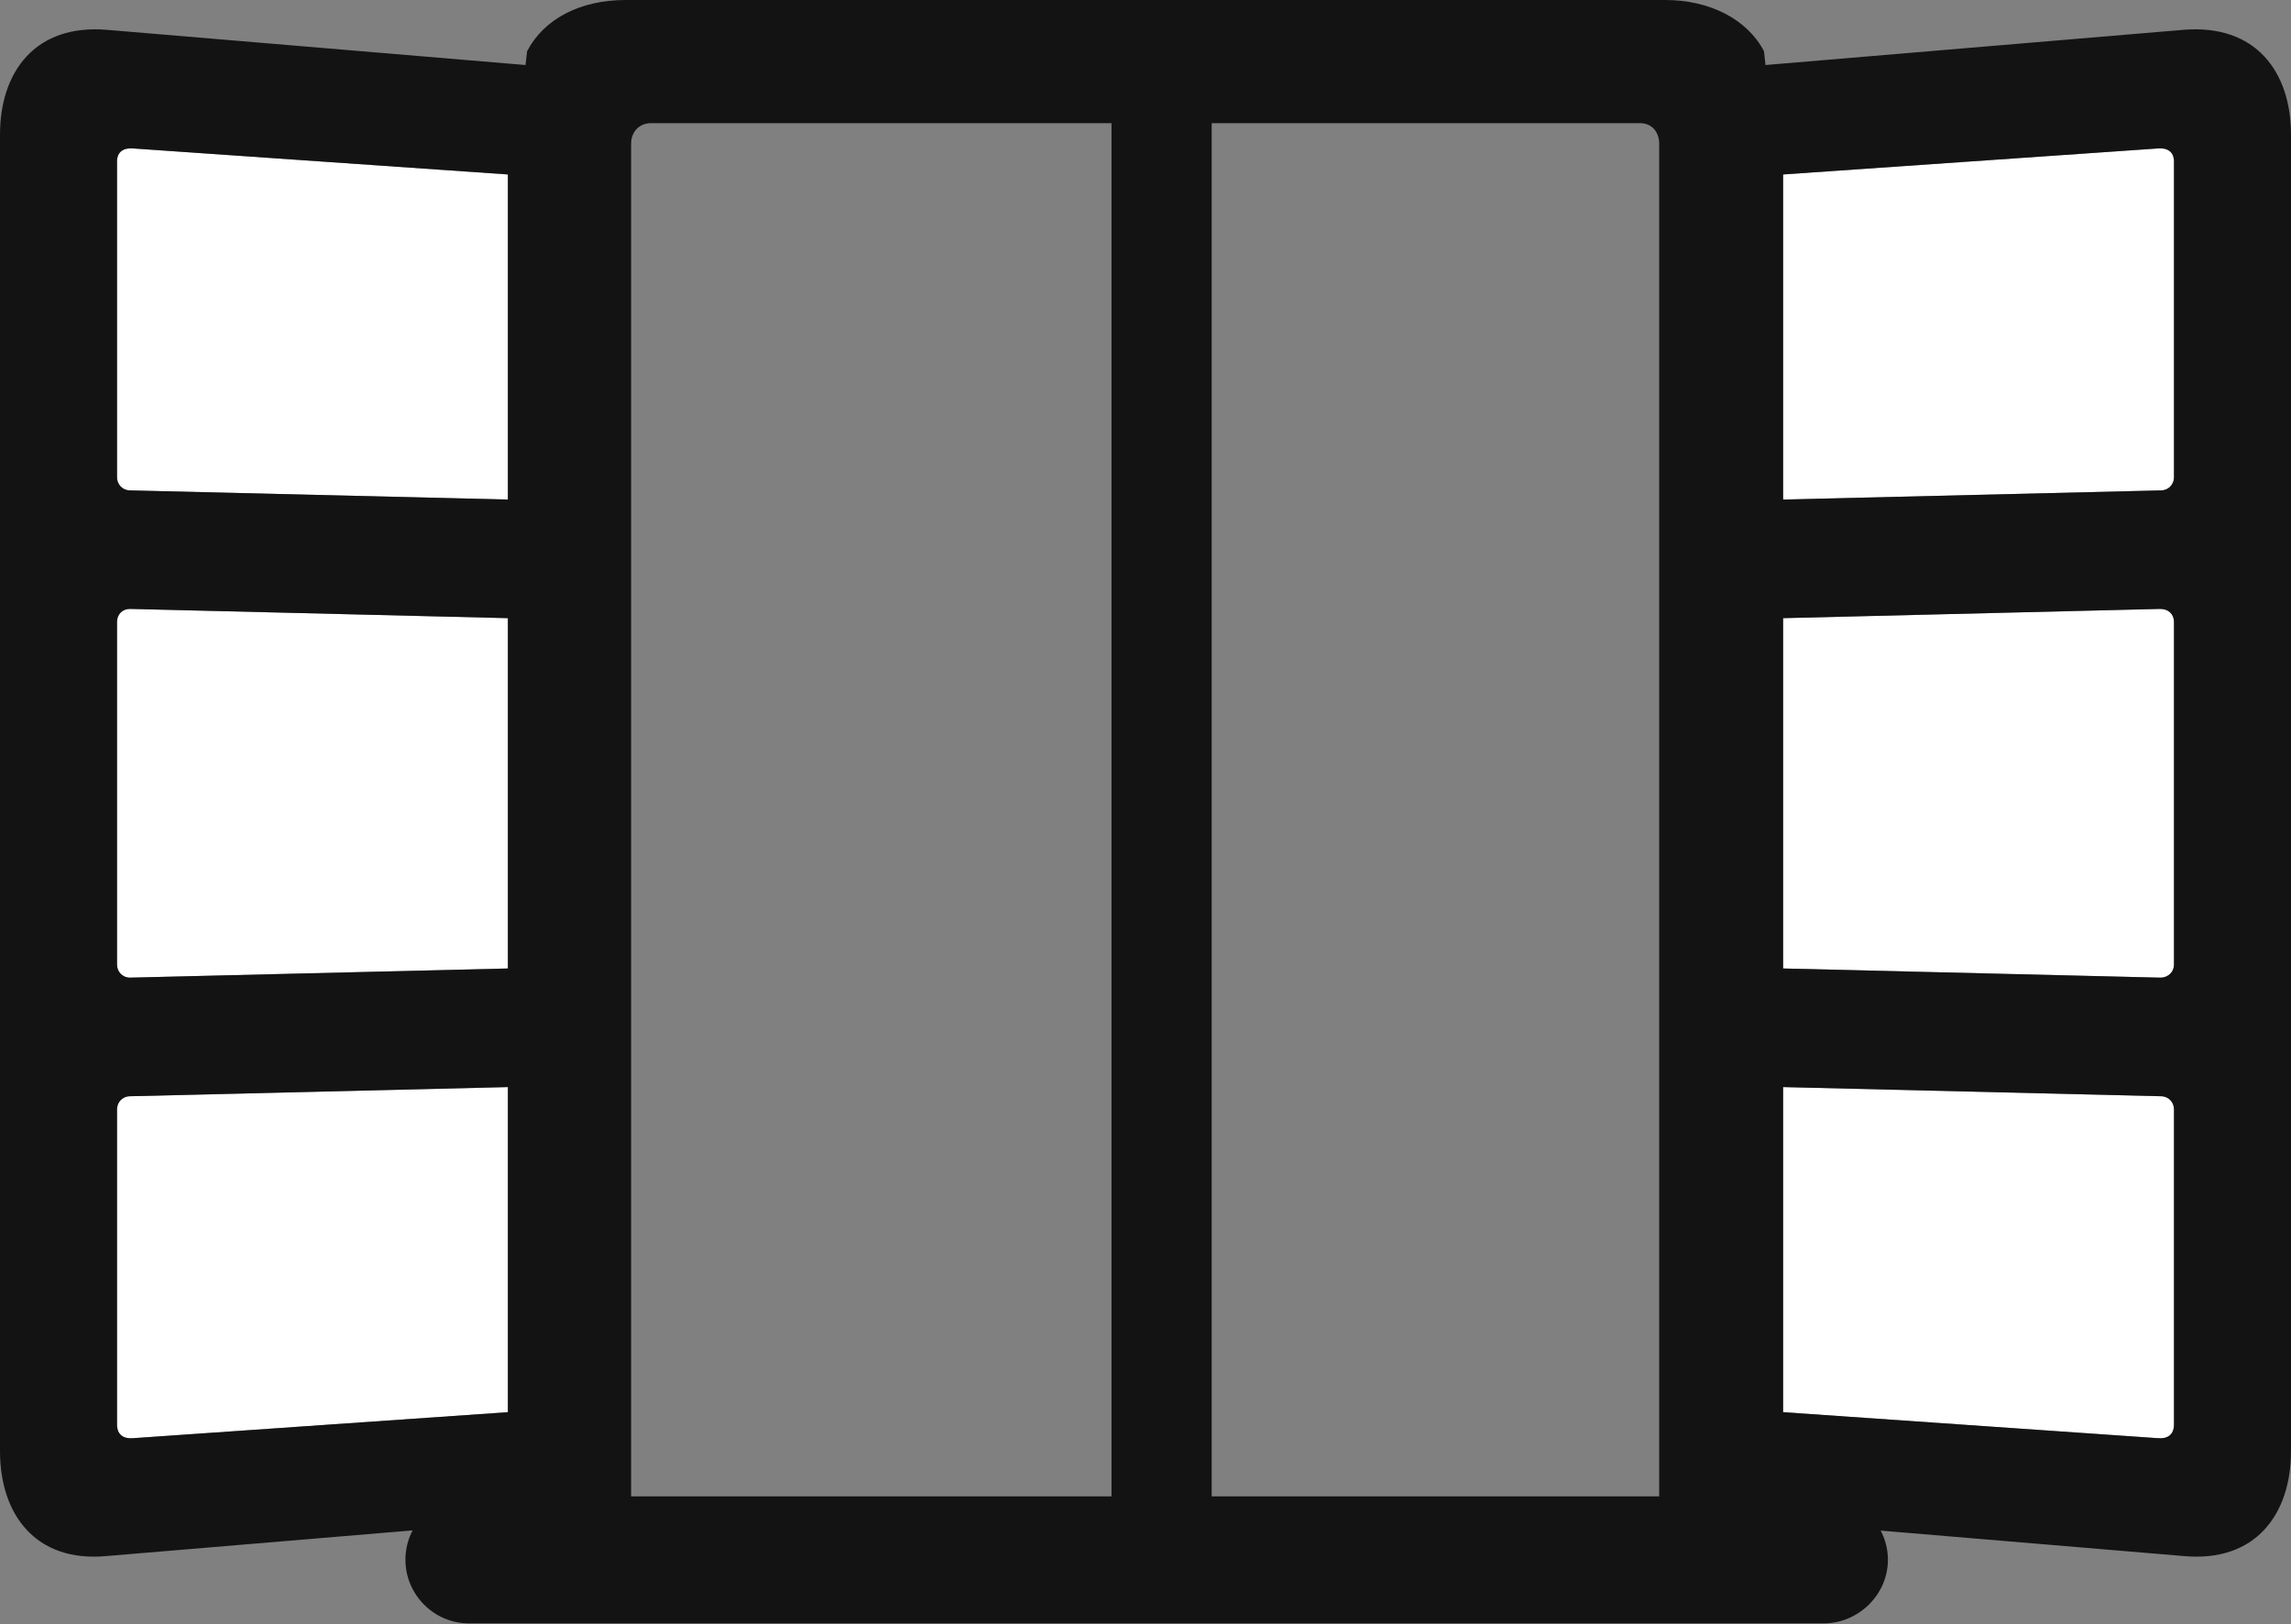 <?xml version="1.0" encoding="UTF-8"?>
<!--Generator: Apple Native CoreSVG 175.5-->
<!DOCTYPE svg
PUBLIC "-//W3C//DTD SVG 1.1//EN"
       "http://www.w3.org/Graphics/SVG/1.1/DTD/svg11.dtd">
<svg version="1.1" xmlns="http://www.w3.org/2000/svg" xmlns:xlink="http://www.w3.org/1999/xlink" width="29.248" height="20.732">
 <rect width="100%" height="100%" fill="#808080" stroke="none"/>
 <g>
  <rect height="20.732" opacity="0" width="29.248" x="0" y="0"/>
  <path d="M1.494 18.184L1.494 14.16C1.494 14.072 1.562 13.994 1.66 13.994L6.484 13.877L6.484 18.027L1.699 18.359C1.582 18.369 1.494 18.32 1.494 18.184ZM1.494 12.315L1.494 7.939C1.494 7.842 1.562 7.773 1.66 7.773L6.484 7.891L6.484 12.363L1.66 12.48C1.562 12.48 1.494 12.402 1.494 12.315ZM1.494 6.094L1.494 2.061C1.494 1.934 1.582 1.885 1.699 1.895L6.484 2.227L6.484 6.377L1.66 6.26C1.562 6.26 1.494 6.182 1.494 6.094ZM22.764 18.027L22.764 13.877L27.588 13.994C27.686 13.994 27.754 14.072 27.754 14.16L27.754 18.184C27.754 18.32 27.666 18.369 27.549 18.359ZM22.764 12.363L22.764 7.891L27.578 7.773C27.686 7.773 27.754 7.842 27.754 7.939L27.754 12.315C27.754 12.402 27.686 12.48 27.578 12.48ZM22.764 6.377L22.764 2.227L27.549 1.895C27.666 1.885 27.754 1.934 27.754 2.061L27.754 6.094C27.754 6.182 27.686 6.26 27.588 6.26Z" fill="#ffffff"/>
  <path d="M6.484 19.912L8.057 19.912L8.057 1.836C8.057 1.68 8.164 1.572 8.311 1.572L20.938 1.572C21.084 1.572 21.182 1.68 21.182 1.836L21.182 19.912L22.764 19.912L22.764 19.434L27.871 19.863C28.799 19.951 29.248 19.326 29.248 18.525L29.248 1.719C29.248 0.918 28.799 0.303 27.871 0.381L22.539 0.83L22.52 0.654C22.305 0.244 21.826 0 21.26 0L7.988 0C7.402 0 6.943 0.244 6.729 0.654L6.709 0.83L1.367 0.381C0.449 0.303 0 0.918 0 1.719L0 18.525C0 19.326 0.449 19.951 1.367 19.863L6.484 19.434ZM1.494 18.184L1.494 14.16C1.494 14.072 1.562 13.994 1.66 13.994L6.484 13.877L6.484 18.027L1.699 18.359C1.582 18.369 1.494 18.32 1.494 18.184ZM1.494 12.315L1.494 7.939C1.494 7.842 1.562 7.773 1.66 7.773L6.484 7.891L6.484 12.363L1.66 12.48C1.562 12.48 1.494 12.402 1.494 12.315ZM1.494 6.094L1.494 2.061C1.494 1.934 1.582 1.885 1.699 1.895L6.484 2.227L6.484 6.377L1.66 6.26C1.562 6.26 1.494 6.182 1.494 6.094ZM22.764 18.027L22.764 13.877L27.588 13.994C27.686 13.994 27.754 14.072 27.754 14.16L27.754 18.184C27.754 18.32 27.666 18.369 27.549 18.359ZM22.764 12.363L22.764 7.891L27.578 7.773C27.686 7.773 27.754 7.842 27.754 7.939L27.754 12.315C27.754 12.402 27.686 12.48 27.578 12.48ZM22.764 6.377L22.764 2.227L27.549 1.895C27.666 1.885 27.754 1.934 27.754 2.061L27.754 6.094C27.754 6.182 27.686 6.26 27.588 6.26ZM5.176 19.912C5.176 20.352 5.537 20.723 5.986 20.723L23.281 20.723C23.73 20.723 24.102 20.352 24.102 19.912C24.102 19.463 23.73 19.102 23.281 19.102L5.986 19.102C5.537 19.102 5.176 19.463 5.176 19.912ZM14.19 19.912L15.469 19.912L15.469 0.811L14.19 0.811Z" fill="#000000" fill-opacity="0.85"/>
 </g>
</svg>
